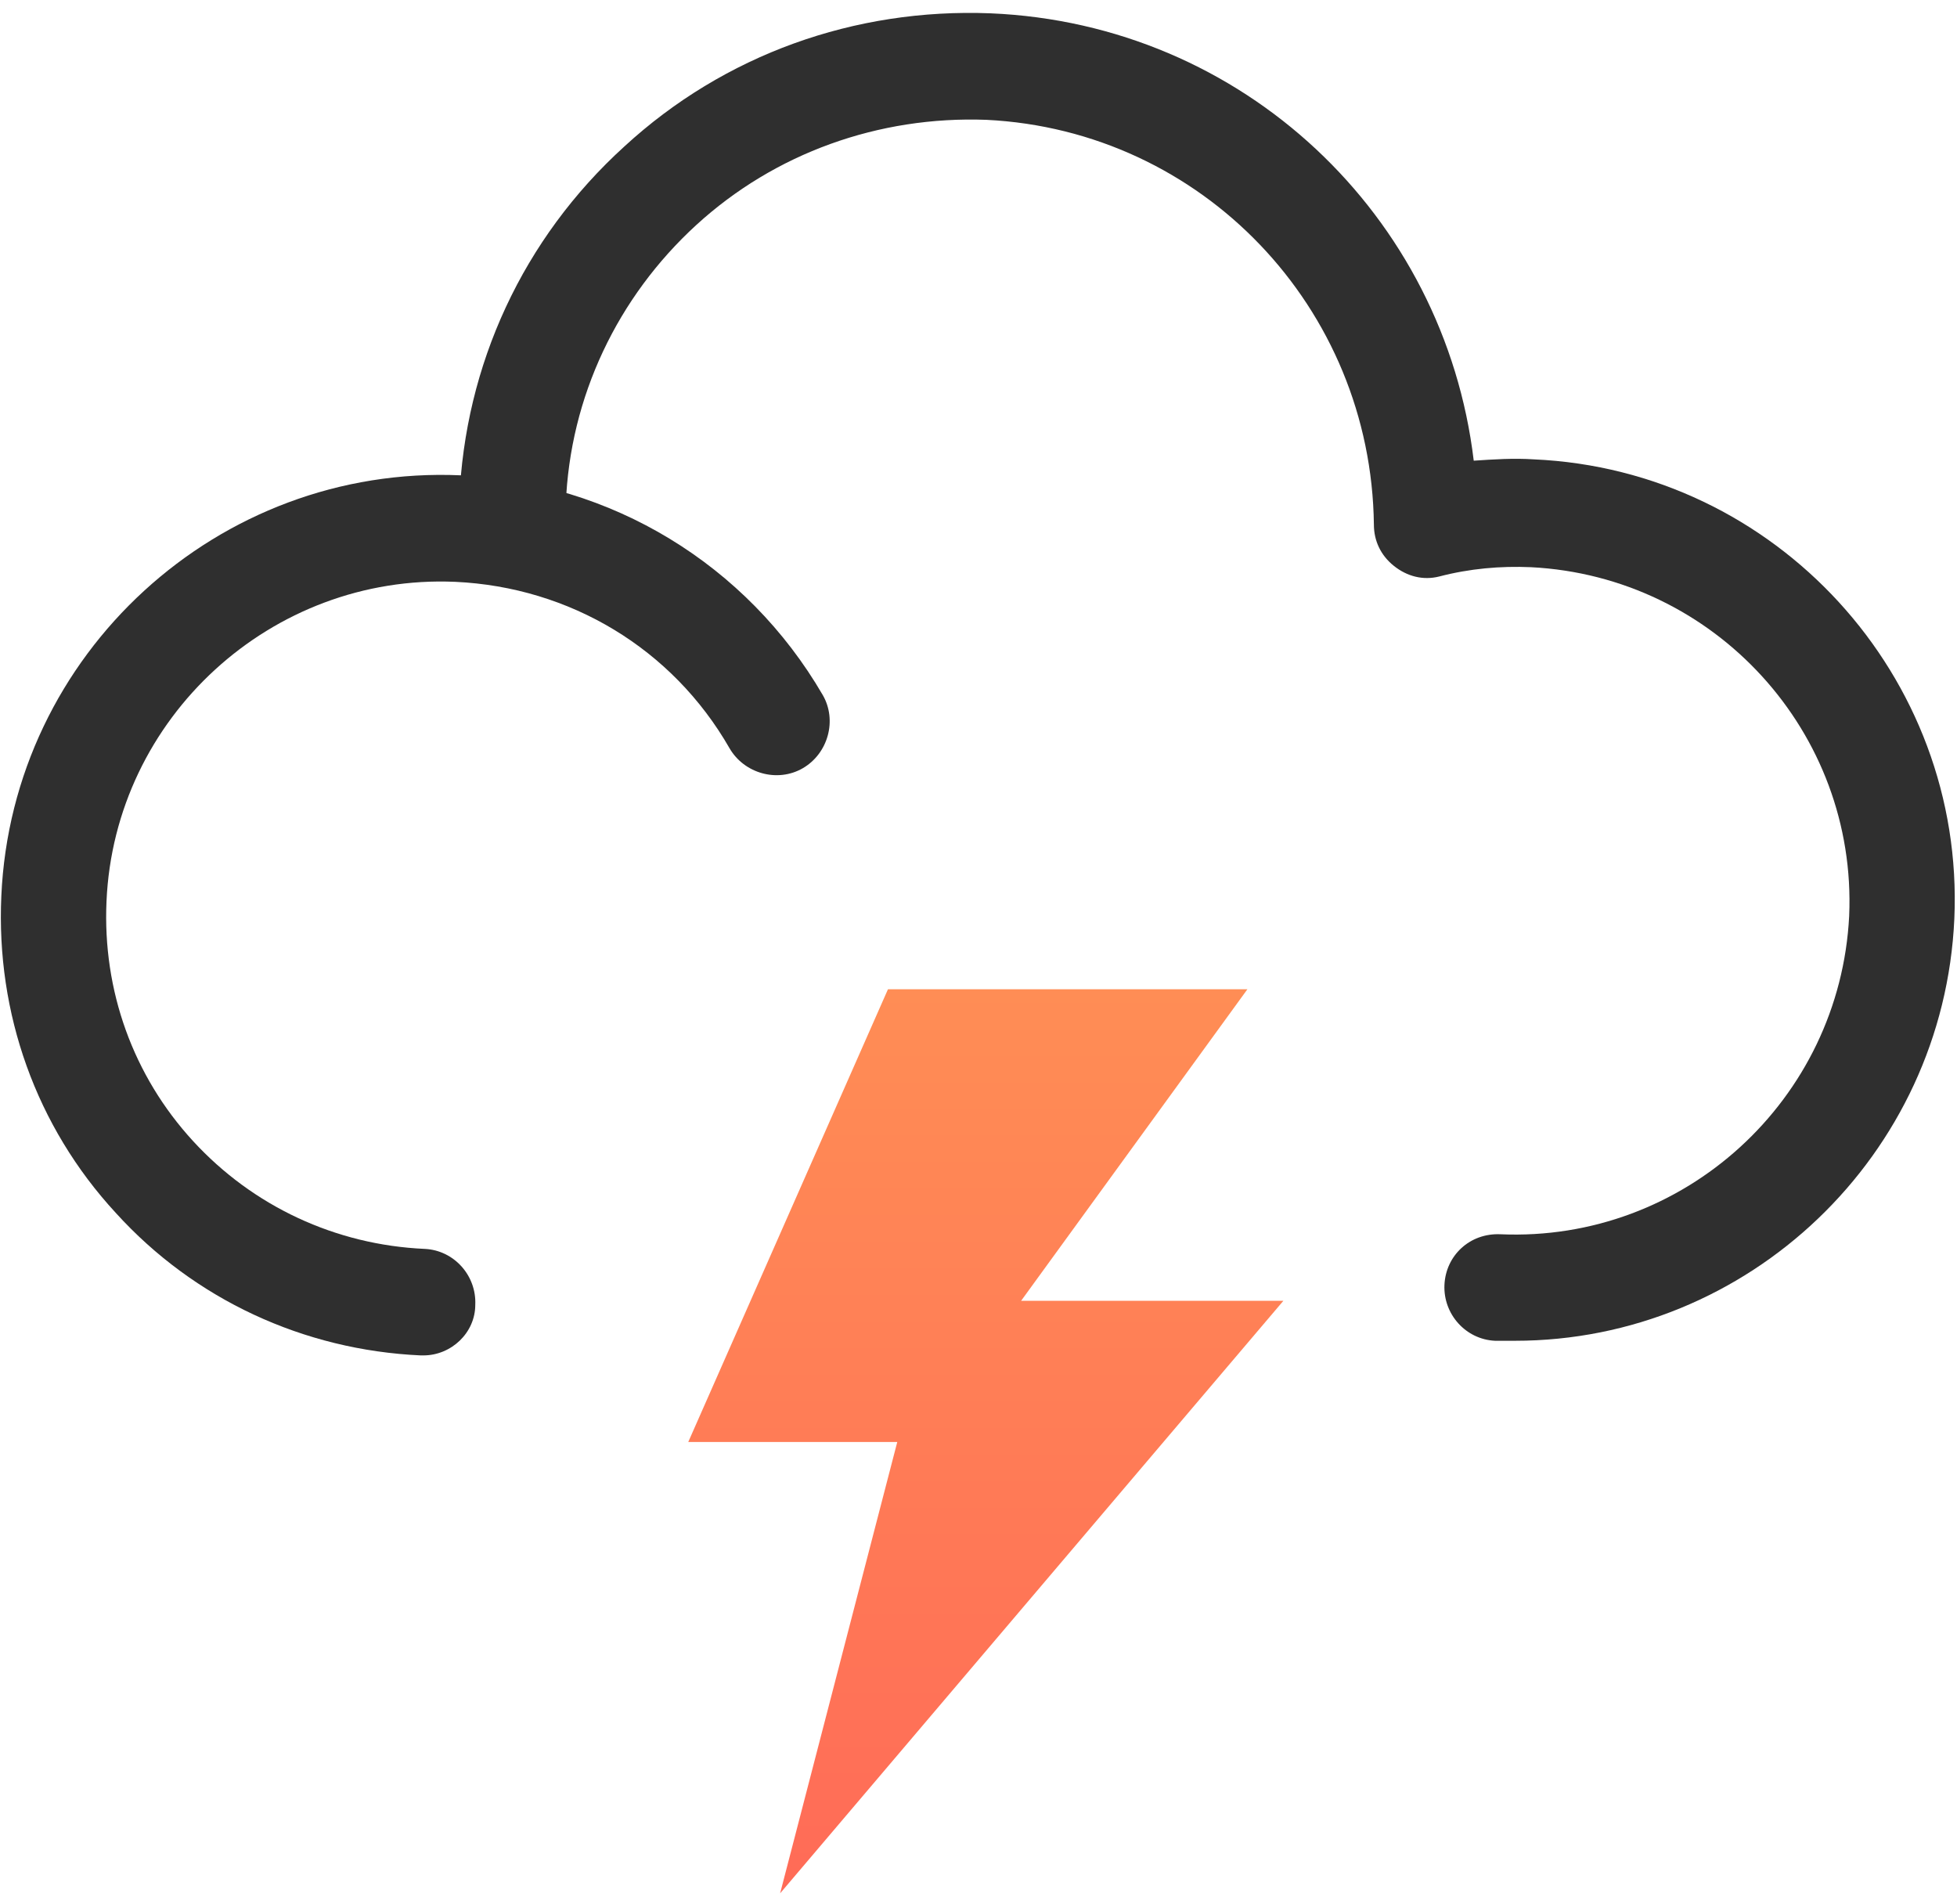 <svg width="147" height="143" viewBox="0 0 147 143" fill="none" xmlns="http://www.w3.org/2000/svg">
<path d="M113.8 100.7C113.3 100.7 112.8 100.7 112.3 100.7C110.1 100.6 108.4 98.7 108.5 96.5C108.6 94.3 110.4 92.6 112.7 92.7C126.5 93.3 138.2 82.6 138.9 68.8C139.5 55 128.8 43.3 115 42.6C112.7 42.5 110.4 42.7 108.1 43.3C106.9 43.6 105.7 43.3 104.7 42.5C103.7 41.7 103.2 40.6 103.2 39.4C103 23.1 90.3 9.8 74.1 9C66 8.7 58.2 11.5 52.3 16.9C46.4 22.3 42.8 29.8 42.5 37.9L42.4 40.3L34.4 40L34.5 37.6C34.9 27.4 39.3 17.9 46.9 11C54.4 4.1 64.2 0.6 74.4 1C93.4 1.8 108.5 16.2 110.7 34.6C112.2 34.5 113.7 34.4 115.2 34.5C133.4 35.3 147.6 50.8 146.8 69C146 86.8 131.3 100.7 113.8 100.7Z" fill="#2F2F2F"/>
<path d="M31.8 101.799C31.7 101.799 31.7 101.799 31.6 101.799C22.8 101.399 14.6 97.599 8.7 91.099C2.7 84.599 -0.3 76.099 0.1 67.299C0.9 49.099 16.4 34.899 34.6 35.699C45.9 36.199 56.1 42.399 61.8 52.199C62.9 54.099 62.2 56.599 60.3 57.699C58.4 58.799 55.9 58.099 54.8 56.199C50.5 48.699 42.8 44.099 34.2 43.699C20.4 43.099 8.6 53.899 8 67.699C7.7 74.399 10 80.799 14.5 85.699C19 90.599 25.2 93.499 31.9 93.799C34.1 93.899 35.8 95.799 35.7 97.999C35.7 100.099 33.9 101.799 31.8 101.799Z" fill="#2F2F2F"/>
<path d="M66.699 74.3H93.699L76.699 97.7H96.399L58.599 142.2L67.399 108.3H51.699L66.699 74.3Z" fill="url(#paint0_linear)"/>
<defs>
<linearGradient id="paint0_linear" x1="74.042" y1="74.308" x2="74.042" y2="142.159" gradientUnits="userSpaceOnUse">
<stop stop-color="#FF8D55"/>
<stop offset="1" stop-color="#FF6B57"/>
</linearGradient>
</defs>
</svg>
